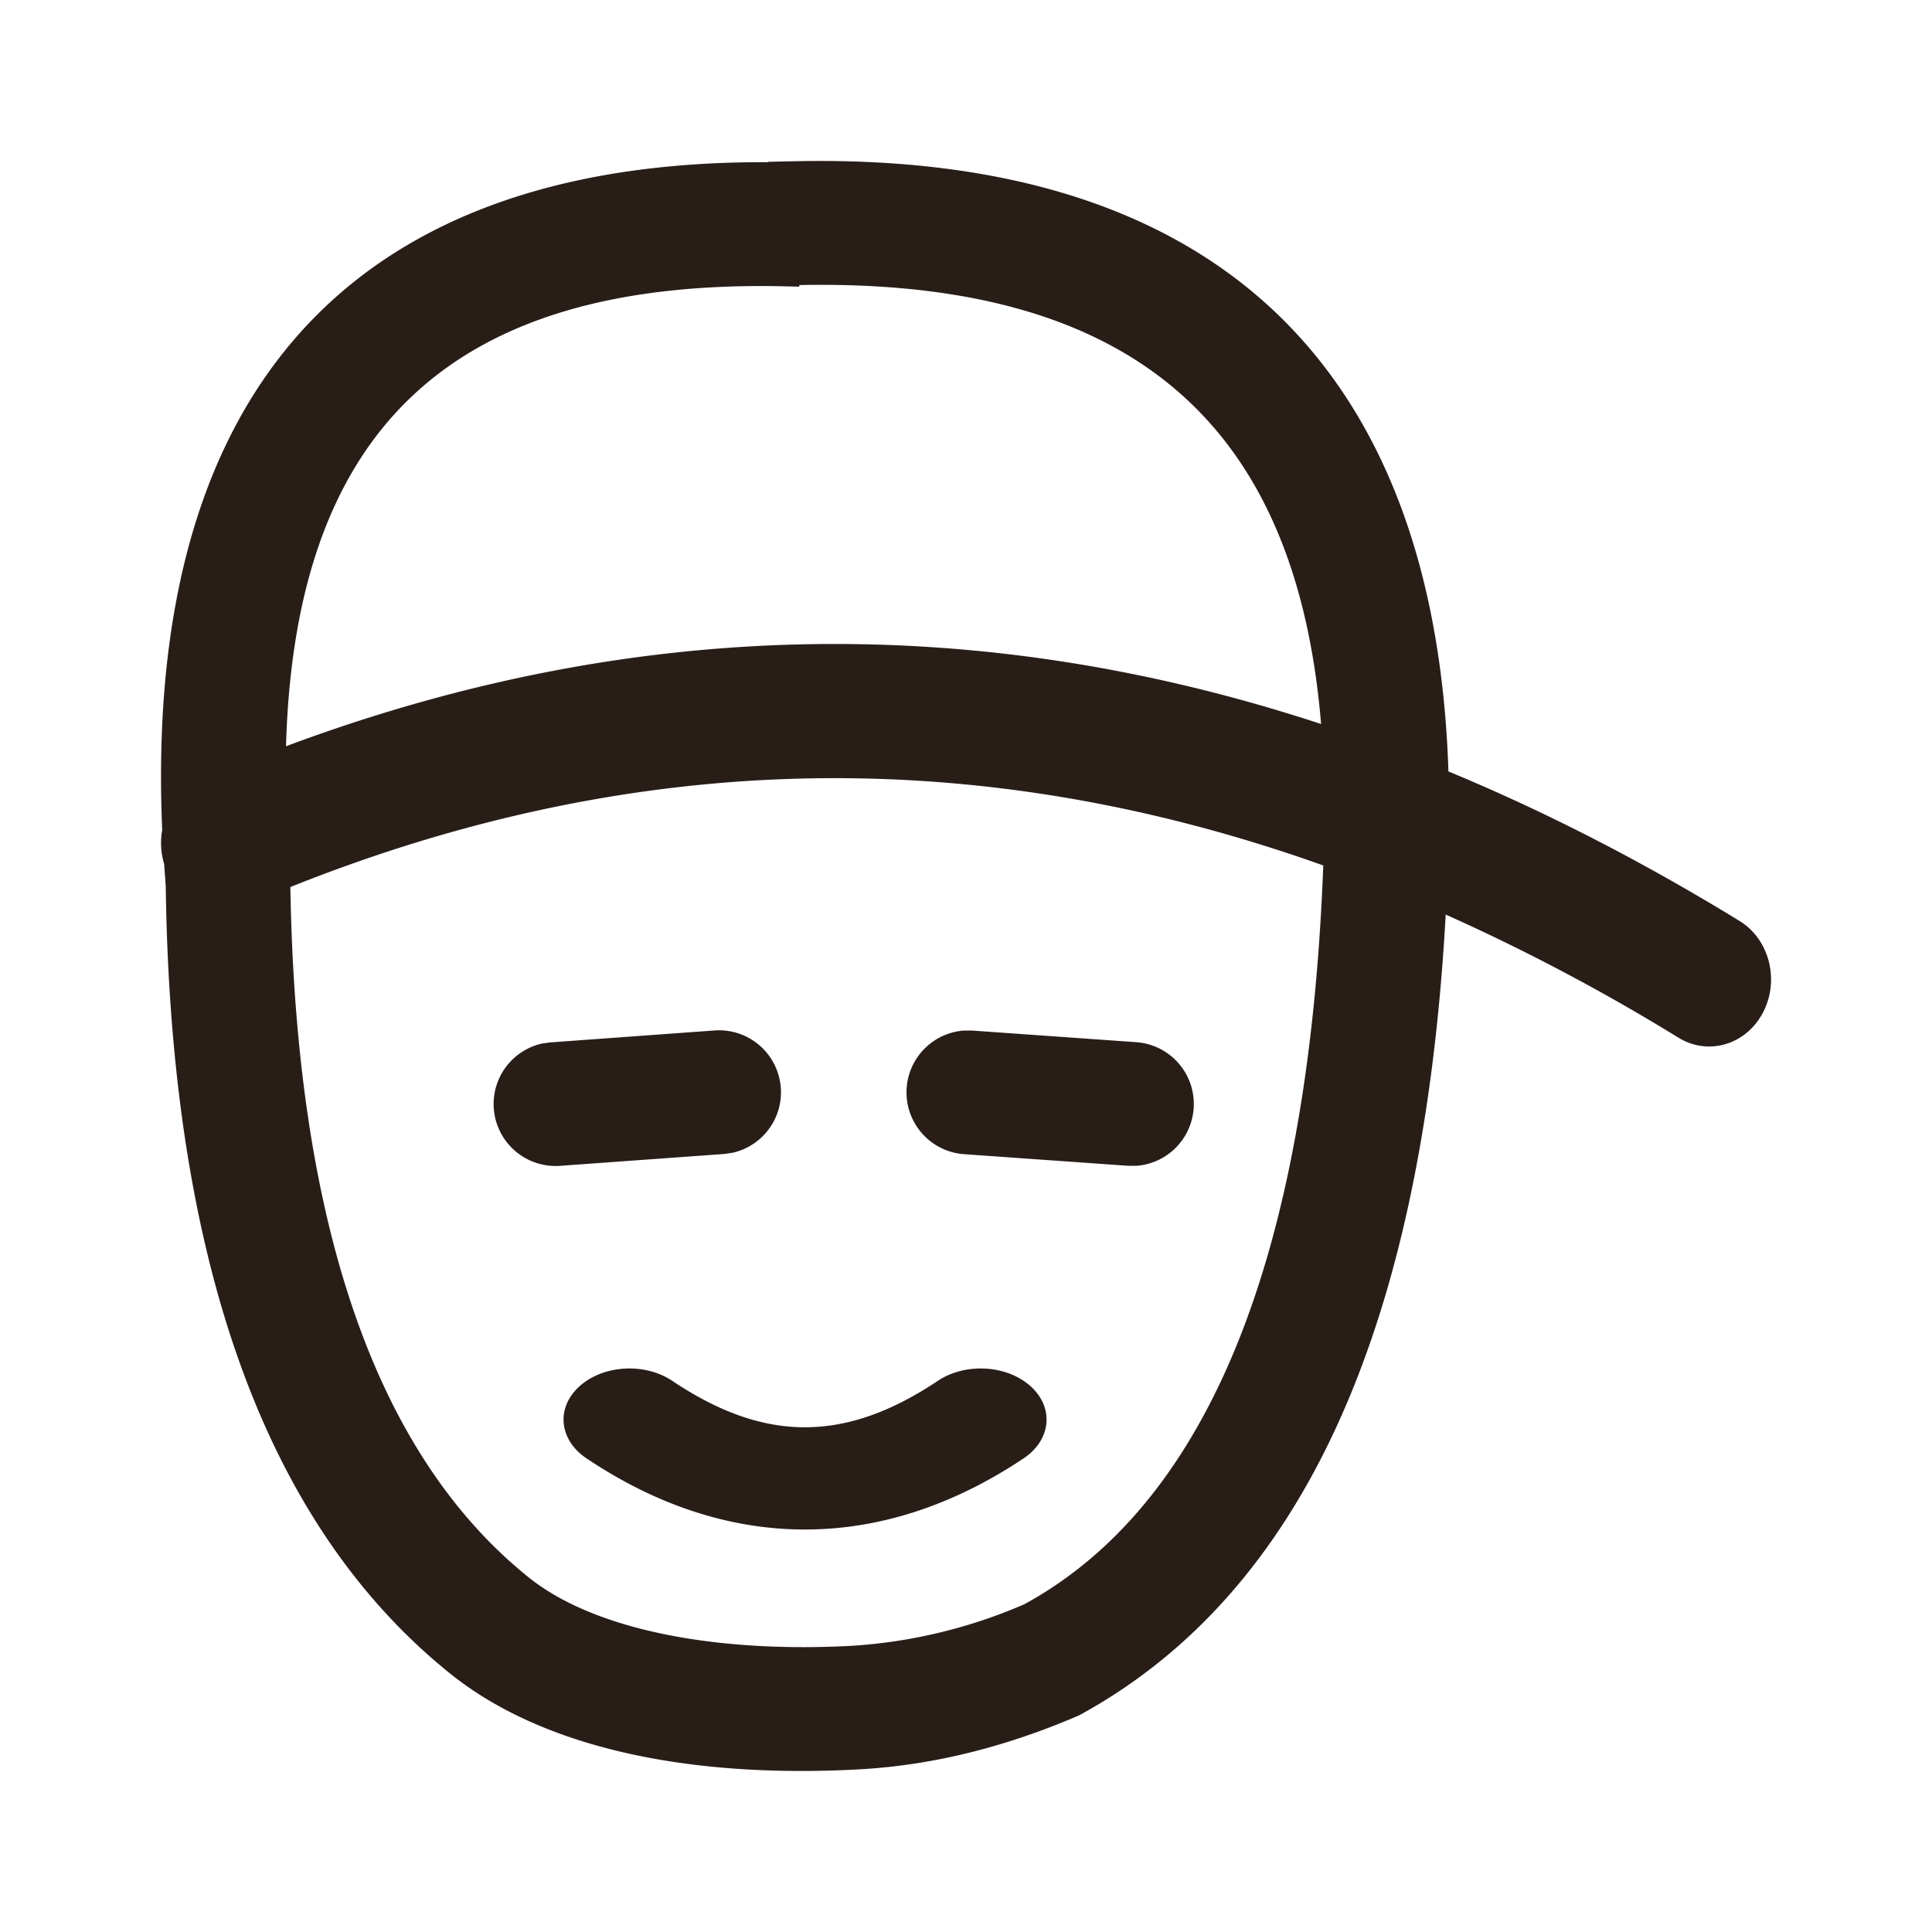 <svg xmlns="http://www.w3.org/2000/svg" width="24" height="24" fill="none"><path fill="#291D18" d="M8.886 12.8a.77.77 0 0 1 .214 1.52l-.103.015-2.048.148a.77.77 0 0 1-.215-1.52l.104-.014zm5.238.147a.77.77 0 0 1-.004 1.535h-.105l-2.048-.145a.77.77 0 0 1 .004-1.535h.105zm-2.475 4.207c.342-.229.859-.2 1.154.067.294.265.256.666-.087.895-1.764 1.179-3.674 1.179-5.432-.001-.342-.23-.38-.63-.084-.895.296-.266.812-.295 1.154-.065 1.144.767 2.144.767 3.295-.001"/><path fill="#291D18" d="m9.546 2.01.328-.007c5.175-.11 7.953 2.506 8.119 7.58q1.81.75 3.617 1.858c.37.227.5.735.291 1.136s-.678.541-1.048.315a25 25 0 0 0-2.894-1.531c-.281 5.086-1.753 8.42-4.554 9.948q-1.381.595-2.723.67c-2.015.112-3.885-.224-5.086-1.186-2.317-1.859-3.476-5.155-3.537-9.785l-.02-.276a.9.9 0 0 1-.024-.42c-.232-5.398 2.299-8.267 7.38-8.297h.145zm6.865 6.984c-.315-3.79-2.415-5.534-6.482-5.453v.02l-.266-.006C5.644 3.49 3.664 5.3 3.553 9.27c4.276-1.597 8.569-1.687 12.858-.276M3.607 11.019c.07 4.223 1.077 7.065 2.962 8.577.83.665 2.36.94 4.027.848a6.4 6.4 0 0 0 2.128-.515c2.26-1.236 3.529-4.266 3.714-9.178-4.293-1.531-8.562-1.44-12.831.268"/></svg>
